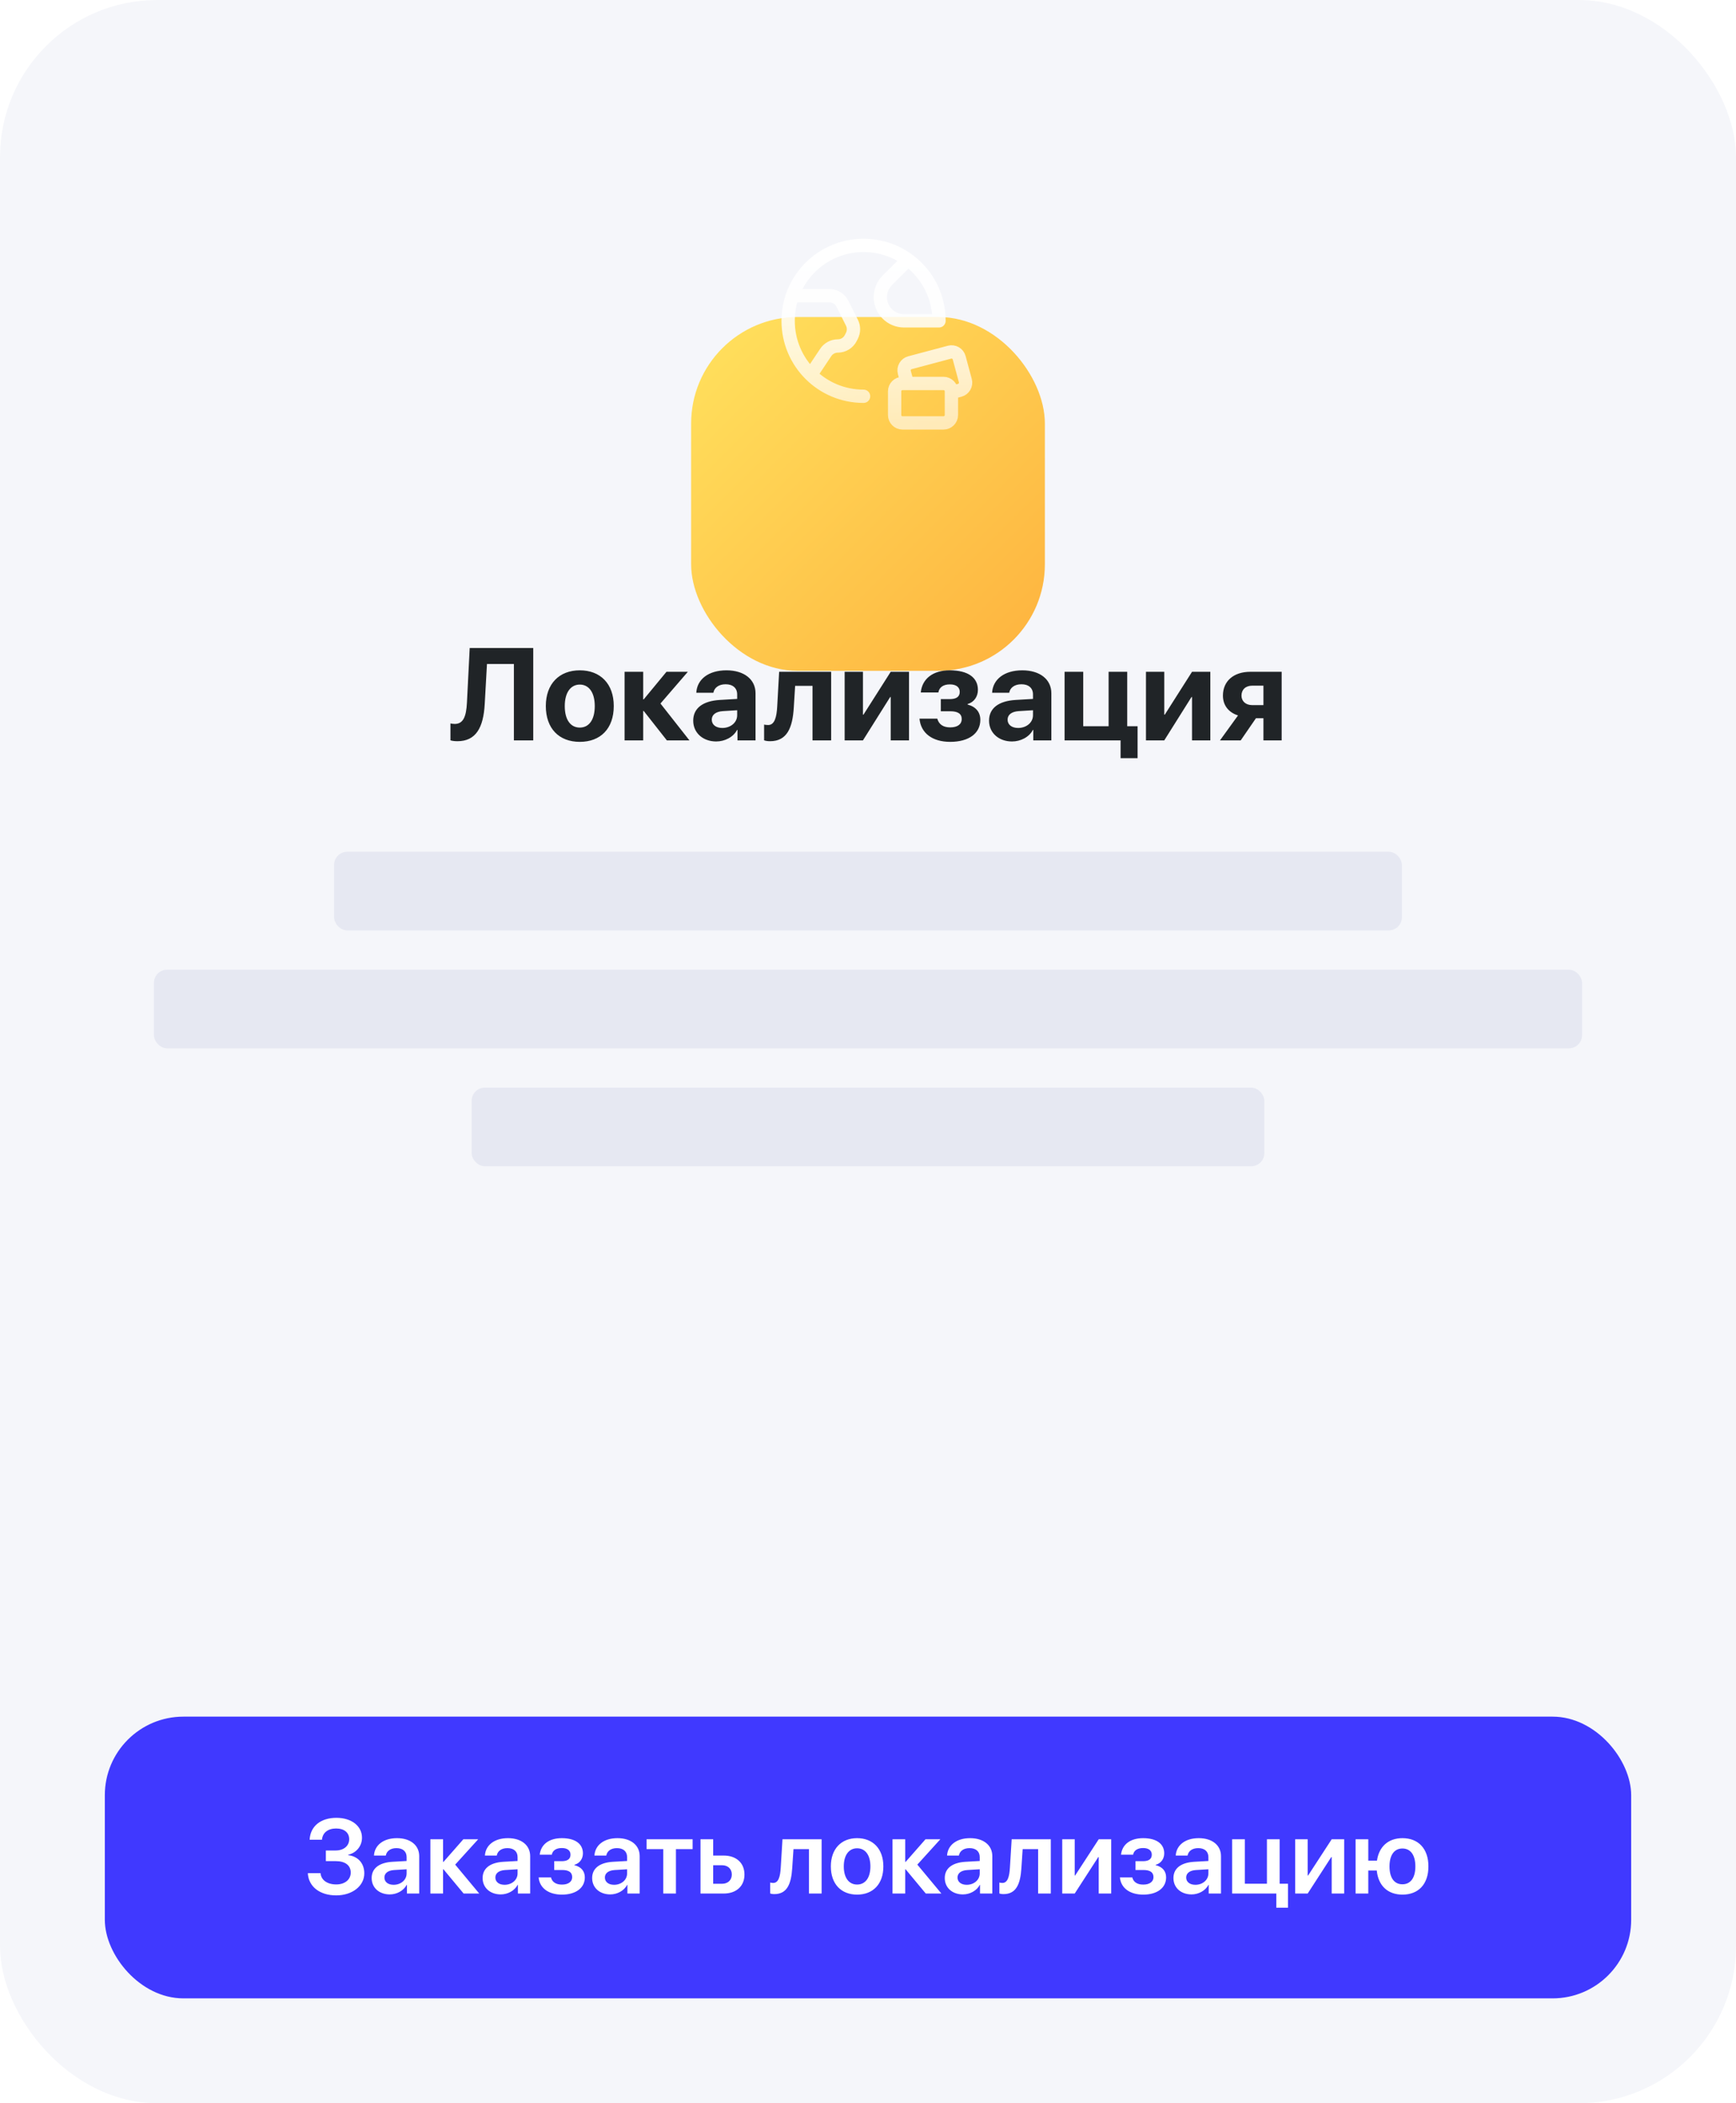 <svg width="265" height="321" viewBox="0 0 265 321" fill="none" xmlns="http://www.w3.org/2000/svg">
<rect width="265" height="321" rx="24" fill="#F5F6FA"/>
<g filter="url(#filter0_d_447_12508)">
<rect x="105.5" y="24" width="54" height="54" rx="16.255" fill="url(#paint0_linear_447_12508)"/>
</g>
<path d="M138.581 39.651L135.441 42.791C134.762 43.47 134.381 44.391 134.381 45.35C134.381 47.348 136.002 48.968 138 48.968H143.337C143.337 42.595 138.196 37.454 131.823 37.454C125.449 37.454 120.309 42.595 120.309 48.968C120.309 55.342 125.449 60.482 131.823 60.482M123.774 57.204L126.047 53.794C126.458 53.177 127.151 52.806 127.893 52.806C128.734 52.806 129.501 52.332 129.877 51.578L130.048 51.238C130.36 50.614 130.36 49.878 130.048 49.254L128.599 46.356C128.222 45.605 127.454 45.131 126.613 45.131H120.974M138.501 58.526L138.047 56.837C137.874 56.194 138.257 55.532 138.9 55.362L144.946 53.751C145.587 53.581 146.246 53.961 146.418 54.602L147.358 58.091C147.532 58.733 147.15 59.396 146.508 59.568L145.233 59.908M137.768 64.546H144.029C144.694 64.546 145.233 64.007 145.233 63.342V59.729C145.233 59.064 144.694 58.525 144.029 58.525H137.768C137.103 58.525 136.564 59.064 136.564 59.729V63.342C136.564 64.007 137.103 64.546 137.768 64.546Z" stroke="url(#paint1_linear_447_12508)" stroke-width="2.032" stroke-linecap="round" stroke-linejoin="round"/>
<path d="M81.397 113H78.447V101.34H74.336L73.994 107.434C73.799 111.076 72.637 113.127 69.824 113.127C69.346 113.127 68.955 113.059 68.76 112.99V110.412C68.897 110.441 69.16 110.49 69.414 110.49C70.723 110.49 71.172 109.357 71.279 107.238L71.699 98.908H81.397V113ZM88.506 113.225C85.342 113.225 83.32 111.193 83.32 107.756C83.32 104.367 85.371 102.307 88.506 102.307C91.641 102.307 93.691 104.357 93.691 107.756C93.691 111.203 91.67 113.225 88.506 113.225ZM88.506 111.047C89.902 111.047 90.791 109.865 90.791 107.766C90.791 105.686 89.893 104.484 88.506 104.484C87.119 104.484 86.211 105.686 86.211 107.766C86.211 109.865 87.1 111.047 88.506 111.047ZM100.82 107.375L105.244 113H101.797L98.262 108.508H98.184V113H95.342V102.531H98.184V106.74H98.262L101.738 102.531H105L100.82 107.375ZM110.264 111.105C111.504 111.105 112.529 110.295 112.529 109.162V108.4L110.322 108.537C109.258 108.615 108.652 109.094 108.652 109.836C108.652 110.617 109.297 111.105 110.264 111.105ZM109.326 113.166C107.334 113.166 105.82 111.877 105.82 109.992C105.82 108.088 107.285 106.984 109.893 106.828L112.529 106.672V105.979C112.529 105.002 111.846 104.436 110.771 104.436C109.707 104.436 109.033 104.963 108.896 105.734H106.289C106.396 103.703 108.125 102.307 110.898 102.307C113.584 102.307 115.332 103.693 115.332 105.803V113H112.578V111.398H112.52C111.934 112.512 110.635 113.166 109.326 113.166ZM121.172 107.98C120.986 111.086 120.137 113.127 117.549 113.127C117.109 113.127 116.787 113.049 116.641 112.99V110.588C116.758 110.617 116.973 110.656 117.256 110.656C118.252 110.656 118.555 109.445 118.643 107.795L118.936 102.531H126.875V113H124.033V104.68H121.377L121.172 107.98ZM131.729 113H128.936V102.531H131.729V109.074H131.807L135.967 102.531H138.76V113H135.967V106.379H135.889L131.729 113ZM145.049 113.225C142.334 113.225 140.557 111.896 140.361 109.68H143.076C143.32 110.568 143.994 111.018 145.049 111.018C146.182 111.018 146.807 110.52 146.807 109.758C146.807 108.938 146.221 108.557 145.059 108.557H143.613V106.701H144.98C145.986 106.701 146.504 106.34 146.504 105.598C146.504 104.914 146.006 104.455 145 104.455C144.004 104.455 143.369 104.895 143.242 105.686H140.557C140.762 103.586 142.422 102.307 144.98 102.307C147.773 102.307 149.277 103.42 149.277 105.285C149.277 106.33 148.682 107.18 147.705 107.453V107.531C148.975 107.863 149.648 108.703 149.648 109.865C149.648 111.926 147.891 113.225 145.049 113.225ZM155.42 111.105C156.66 111.105 157.686 110.295 157.686 109.162V108.4L155.479 108.537C154.414 108.615 153.809 109.094 153.809 109.836C153.809 110.617 154.453 111.105 155.42 111.105ZM154.482 113.166C152.49 113.166 150.977 111.877 150.977 109.992C150.977 108.088 152.441 106.984 155.049 106.828L157.686 106.672V105.979C157.686 105.002 157.002 104.436 155.928 104.436C154.863 104.436 154.189 104.963 154.053 105.734H151.445C151.553 103.703 153.281 102.307 156.055 102.307C158.74 102.307 160.488 103.693 160.488 105.803V113H157.734V111.398H157.676C157.09 112.512 155.791 113.166 154.482 113.166ZM173.652 115.715H171.055V113H162.51V102.531H165.352V110.842H169.229V102.531H172.07V110.842H173.652V115.715ZM177.725 113H174.932V102.531H177.725V109.074H177.803L181.963 102.531H184.756V113H181.963V106.379H181.885L177.725 113ZM191.152 107.619H192.861V104.65H191.152C190.146 104.65 189.512 105.246 189.512 106.174C189.512 107.014 190.156 107.619 191.152 107.619ZM192.861 113V109.621H191.719L189.395 113H186.23L188.984 109.191C187.559 108.742 186.68 107.668 186.68 106.164C186.68 103.938 188.33 102.531 190.869 102.531H195.645V113H192.861Z" fill="#202427"/>
<rect x="51" y="130" width="163" height="12" rx="2" fill="#E6E8F2"/>
<rect x="23.5" y="148" width="218" height="12" rx="2" fill="#E6E8F2"/>
<rect x="72" y="166" width="121" height="12" rx="2" fill="#E6E8F2"/>
<rect x="16" y="262" width="233" height="43" rx="12" fill="#4039FF"/>
<path d="M49.742 284.055V282.43H51.242C52.469 282.43 53.305 281.727 53.305 280.711C53.305 279.695 52.539 279.07 51.305 279.07C50.055 279.07 49.234 279.727 49.148 280.789H47.266C47.367 278.734 48.938 277.445 51.359 277.445C53.664 277.445 55.258 278.695 55.258 280.484C55.258 281.75 54.398 282.797 53.148 283.078V283.141C54.664 283.32 55.609 284.398 55.609 285.914C55.609 287.844 53.781 289.281 51.32 289.281C48.812 289.281 47.094 287.938 46.992 285.891H48.93C49.016 286.945 49.953 287.609 51.328 287.609C52.648 287.609 53.539 286.875 53.539 285.797C53.539 284.703 52.695 284.055 51.281 284.055H49.742ZM60.086 287.664C61.188 287.664 62.07 286.93 62.07 285.93V285.297L60.156 285.414C59.219 285.477 58.68 285.898 58.68 286.555C58.68 287.234 59.242 287.664 60.086 287.664ZM59.5 289.133C57.898 289.133 56.734 288.125 56.734 286.633C56.734 285.164 57.867 284.281 59.883 284.156L62.07 284.031V283.438C62.07 282.57 61.484 282.07 60.523 282.07C59.602 282.07 59.016 282.516 58.891 283.203H57.086C57.172 281.656 58.492 280.547 60.602 280.547C62.656 280.547 63.992 281.633 63.992 283.297V289H62.117V287.68H62.078C61.602 288.578 60.562 289.133 59.5 289.133ZM69.484 284.586L73.156 289H70.773L67.695 285.297H67.633V289H65.695V280.719H67.633V284.172H67.695L70.727 280.719H72.992L69.484 284.586ZM77.023 287.664C78.125 287.664 79.008 286.93 79.008 285.93V285.297L77.094 285.414C76.156 285.477 75.617 285.898 75.617 286.555C75.617 287.234 76.18 287.664 77.023 287.664ZM76.438 289.133C74.836 289.133 73.672 288.125 73.672 286.633C73.672 285.164 74.805 284.281 76.82 284.156L79.008 284.031V283.438C79.008 282.57 78.422 282.07 77.461 282.07C76.539 282.07 75.953 282.516 75.828 283.203H74.023C74.109 281.656 75.43 280.547 77.539 280.547C79.594 280.547 80.93 281.633 80.93 283.297V289H79.055V287.68H79.016C78.539 288.578 77.5 289.133 76.438 289.133ZM85.781 289.164C83.742 289.164 82.375 288.172 82.219 286.539H84.109C84.281 287.25 84.875 287.633 85.781 287.633C86.781 287.633 87.344 287.172 87.344 286.5C87.344 285.75 86.82 285.406 85.781 285.406H84.602V284.062H85.742C86.625 284.062 87.086 283.734 87.086 283.062C87.086 282.469 86.656 282.055 85.758 282.055C84.906 282.055 84.344 282.43 84.234 283.07H82.391C82.555 281.508 83.82 280.547 85.758 280.547C87.844 280.547 88.984 281.445 88.984 282.867C88.984 283.703 88.484 284.398 87.688 284.609V284.672C88.727 284.922 89.273 285.602 89.273 286.531C89.273 288.133 87.914 289.164 85.781 289.164ZM93.742 287.664C94.844 287.664 95.727 286.93 95.727 285.93V285.297L93.812 285.414C92.875 285.477 92.336 285.898 92.336 286.555C92.336 287.234 92.898 287.664 93.742 287.664ZM93.156 289.133C91.555 289.133 90.391 288.125 90.391 286.633C90.391 285.164 91.523 284.281 93.539 284.156L95.727 284.031V283.438C95.727 282.57 95.141 282.07 94.18 282.07C93.258 282.07 92.672 282.516 92.547 283.203H90.742C90.828 281.656 92.148 280.547 94.258 280.547C96.312 280.547 97.648 281.633 97.648 283.297V289H95.773V287.68H95.734C95.258 288.578 94.219 289.133 93.156 289.133ZM105.727 280.719V282.219H103.18V289H101.25V282.219H98.703V280.719H105.727ZM110.219 284.68H108.867V287.508H110.219C111.125 287.508 111.711 286.938 111.711 286.094C111.711 285.242 111.117 284.68 110.219 284.68ZM106.93 289V280.719H108.867V283.203H110.469C112.398 283.203 113.641 284.328 113.641 286.102C113.641 287.875 112.398 289 110.469 289H106.93ZM120.93 285.141C120.773 287.539 120.148 289.086 118.203 289.086C117.898 289.086 117.672 289.031 117.57 288.992V287.32C117.648 287.344 117.812 287.383 118.031 287.383C118.836 287.383 119.102 286.414 119.18 285.039L119.445 280.719H125.422V289H123.484V282.219H121.125L120.93 285.141ZM130.836 289.164C128.406 289.164 126.828 287.547 126.828 284.859C126.828 282.188 128.422 280.547 130.836 280.547C133.25 280.547 134.844 282.18 134.844 284.859C134.844 287.547 133.266 289.164 130.836 289.164ZM130.836 287.625C132.07 287.625 132.867 286.625 132.867 284.859C132.867 283.102 132.07 282.094 130.836 282.094C129.609 282.094 128.805 283.102 128.805 284.859C128.805 286.625 129.602 287.625 130.836 287.625ZM140.031 284.586L143.703 289H141.32L138.242 285.297H138.18V289H136.242V280.719H138.18V284.172H138.242L141.273 280.719H143.539L140.031 284.586ZM147.57 287.664C148.672 287.664 149.555 286.93 149.555 285.93V285.297L147.641 285.414C146.703 285.477 146.164 285.898 146.164 286.555C146.164 287.234 146.727 287.664 147.57 287.664ZM146.984 289.133C145.383 289.133 144.219 288.125 144.219 286.633C144.219 285.164 145.352 284.281 147.367 284.156L149.555 284.031V283.438C149.555 282.57 148.969 282.07 148.008 282.07C147.086 282.07 146.5 282.516 146.375 283.203H144.57C144.656 281.656 145.977 280.547 148.086 280.547C150.141 280.547 151.477 281.633 151.477 283.297V289H149.602V287.68H149.562C149.086 288.578 148.047 289.133 146.984 289.133ZM155.914 285.141C155.758 287.539 155.133 289.086 153.188 289.086C152.883 289.086 152.656 289.031 152.555 288.992V287.32C152.633 287.344 152.797 287.383 153.016 287.383C153.82 287.383 154.086 286.414 154.164 285.039L154.43 280.719H160.406V289H158.469V282.219H156.109L155.914 285.141ZM164.055 289H162.148V280.719H164.055V286.25H164.117L167.719 280.719H169.625V289H167.719V283.43H167.656L164.055 289ZM174.516 289.164C172.477 289.164 171.109 288.172 170.953 286.539H172.844C173.016 287.25 173.609 287.633 174.516 287.633C175.516 287.633 176.078 287.172 176.078 286.5C176.078 285.75 175.555 285.406 174.516 285.406H173.336V284.062H174.477C175.359 284.062 175.82 283.734 175.82 283.062C175.82 282.469 175.391 282.055 174.492 282.055C173.641 282.055 173.078 282.43 172.969 283.07H171.125C171.289 281.508 172.555 280.547 174.492 280.547C176.578 280.547 177.719 281.445 177.719 282.867C177.719 283.703 177.219 284.398 176.422 284.609V284.672C177.461 284.922 178.008 285.602 178.008 286.531C178.008 288.133 176.648 289.164 174.516 289.164ZM182.477 287.664C183.578 287.664 184.461 286.93 184.461 285.93V285.297L182.547 285.414C181.609 285.477 181.07 285.898 181.07 286.555C181.07 287.234 181.633 287.664 182.477 287.664ZM181.891 289.133C180.289 289.133 179.125 288.125 179.125 286.633C179.125 285.164 180.258 284.281 182.273 284.156L184.461 284.031V283.438C184.461 282.57 183.875 282.07 182.914 282.07C181.992 282.07 181.406 282.516 181.281 283.203H179.477C179.562 281.656 180.883 280.547 182.992 280.547C185.047 280.547 186.383 281.633 186.383 283.297V289H184.508V287.68H184.469C183.992 288.578 182.953 289.133 181.891 289.133ZM196.609 291.164H194.828V289H188.086V280.719H190.023V287.5H193.398V280.719H195.336V287.5H196.609V291.164ZM199.617 289H197.711V280.719H199.617V286.25H199.68L203.281 280.719H205.188V289H203.281V283.43H203.219L199.617 289ZM214.086 289.164C211.844 289.164 210.391 287.805 210.164 285.484H208.867V289H206.93V280.719H208.867V283.984H210.195C210.5 281.828 211.938 280.547 214.086 280.547C216.523 280.547 218.047 282.164 218.047 284.859C218.047 287.562 216.539 289.164 214.086 289.164ZM214.078 287.586C215.328 287.586 216.055 286.602 216.055 284.859C216.055 283.125 215.328 282.125 214.078 282.125C212.836 282.125 212.109 283.125 212.109 284.859C212.109 286.602 212.828 287.586 214.078 287.586Z" fill="white"/>
<defs>
<filter id="filter0_d_447_12508" x="64.862" y="7.745" width="135.275" height="135.275" filterUnits="userSpaceOnUse" color-interpolation-filters="sRGB">
<feFlood flood-opacity="0" result="BackgroundImageFix"/>
<feColorMatrix in="SourceAlpha" type="matrix" values="0 0 0 0 0 0 0 0 0 0 0 0 0 0 0 0 0 0 127 0" result="hardAlpha"/>
<feOffset dy="24.383"/>
<feGaussianBlur stdDeviation="20.319"/>
<feColorMatrix type="matrix" values="0 0 0 0 1 0 0 0 0 0.643 0 0 0 0 0.442 0 0 0 0.2 0"/>
<feBlend mode="normal" in2="BackgroundImageFix" result="effect1_dropShadow_447_12508"/>
<feBlend mode="normal" in="SourceGraphic" in2="effect1_dropShadow_447_12508" result="shape"/>
</filter>
<linearGradient id="paint0_linear_447_12508" x1="105.573" y1="24" x2="159.434" y2="78.082" gradientUnits="userSpaceOnUse">
<stop stop-color="#FFE25E"/>
<stop offset="1" stop-color="#FEB23E"/>
</linearGradient>
<linearGradient id="paint1_linear_447_12508" x1="133.854" y1="37.454" x2="133.854" y2="64.546" gradientUnits="userSpaceOnUse">
<stop stop-color="white"/>
<stop offset="1" stop-color="white" stop-opacity="0.6"/>
</linearGradient>
</defs>
</svg>
